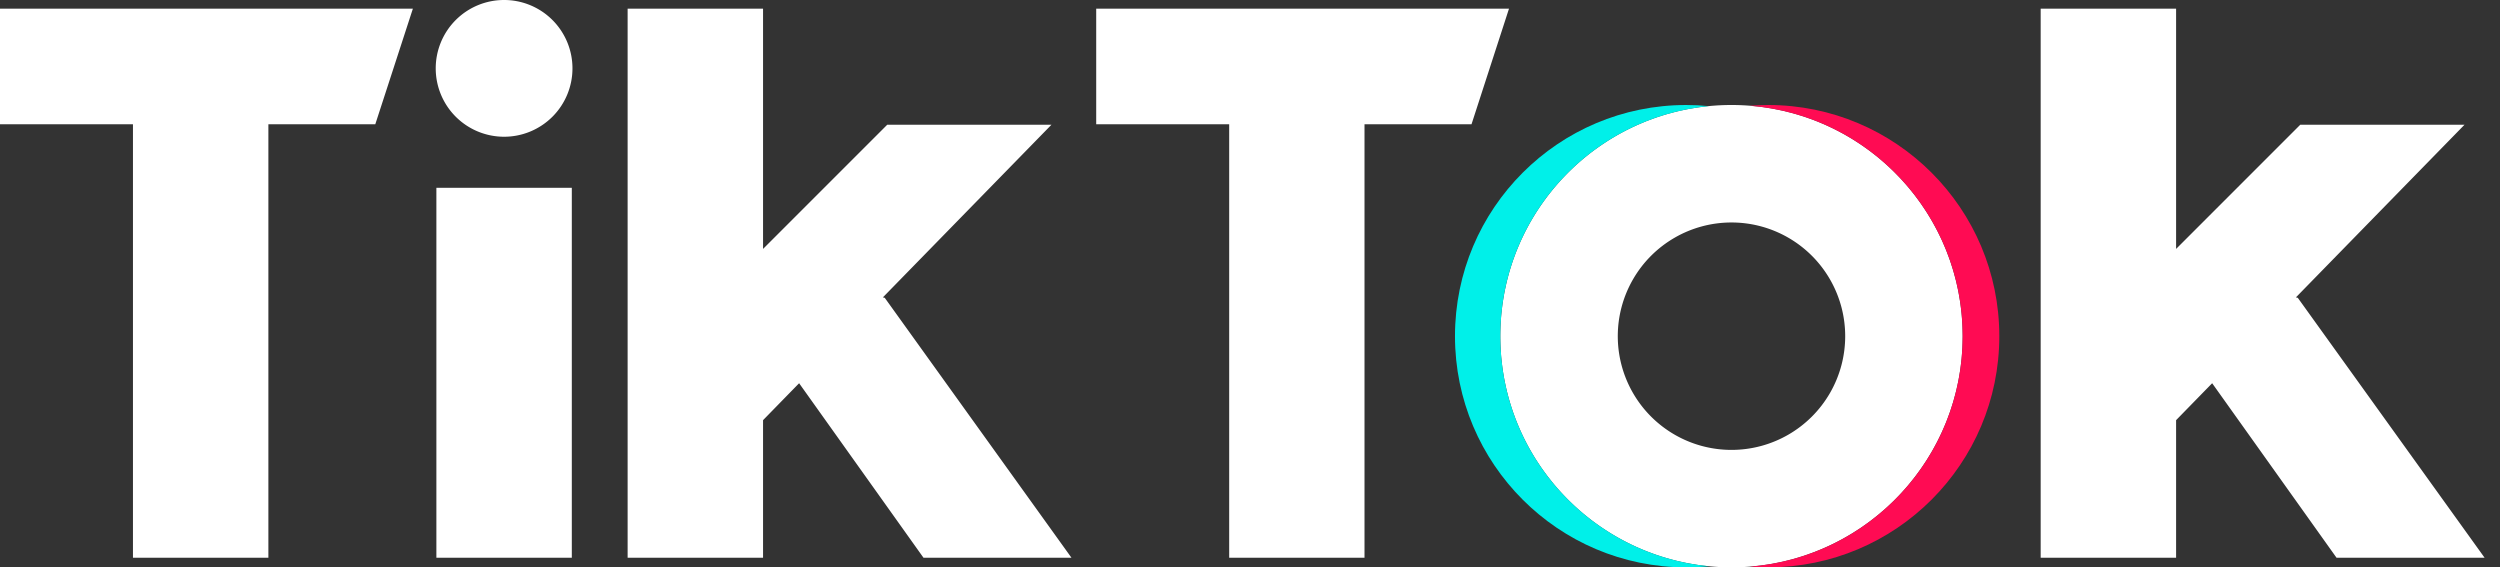 <svg width="141" height="32" fill="none" xmlns="http://www.w3.org/2000/svg"><rect width="100%" height="100%" fill="#333333" stroke="none"/><path d="M32.287 3.856a3.855 3.855 0 01-3.856 3.856 3.855 3.855 0 01-3.856-3.856A3.855 3.855 0 0128.431 0a3.855 3.855 0 013.856 3.856zM0 .49h23.286l-2.12 6.52h-6.029v24.447H7.499V7.009H0V.49zm61.826 0h23.281l-2.114 6.519h-6.035v24.447h-7.632V7.009h-7.5V.489zM32.25 10.593h-7.638v20.863h7.638V10.593zm17.651 6.205l-.106-.027 9.507-9.736H50.04l-7.004 7.004V.49h-7.638v30.967h7.638v-7.76l2.034-2.083 7.015 9.843h8.346l-10.53-14.658zm79.696 0l-.107-.027 9.508-9.736h-9.263l-7.003 7.004V.49h-7.638v30.967h7.638v-7.76l2.034-2.083 7.015 9.843h8.351l-10.535-14.658zM97.656 5.922c-7.201 0-13.039 5.838-13.039 13.039 0 7.2 5.838 13.038 13.039 13.038s13.038-5.837 13.038-13.038c0-7.201-5.837-13.039-13.038-13.039zm0 19.452a6.412 6.412 0 110-12.826 6.413 6.413 0 110 12.826z" fill="#fff"/><path d="M84.617 18.96c0-6.769 5.161-12.335 11.76-12.974-.42-.042-.846-.064-1.278-.064-7.201 0-13.038 5.838-13.038 13.039 0 7.2 5.837 13.038 13.038 13.038.431 0 .858-.02 1.278-.063-6.599-.645-11.76-6.206-11.76-12.975z" fill="#00F0E9"/><path d="M99.722 5.922c-.346 0-.692.016-1.033.043 6.716.527 12.005 6.141 12.005 12.996s-5.289 12.469-12.005 12.996c.34.026.682.042 1.033.042 7.201 0 13.039-5.837 13.039-13.038 0-7.201-5.838-13.039-13.039-13.039z" fill="#FF0B53"/></svg>